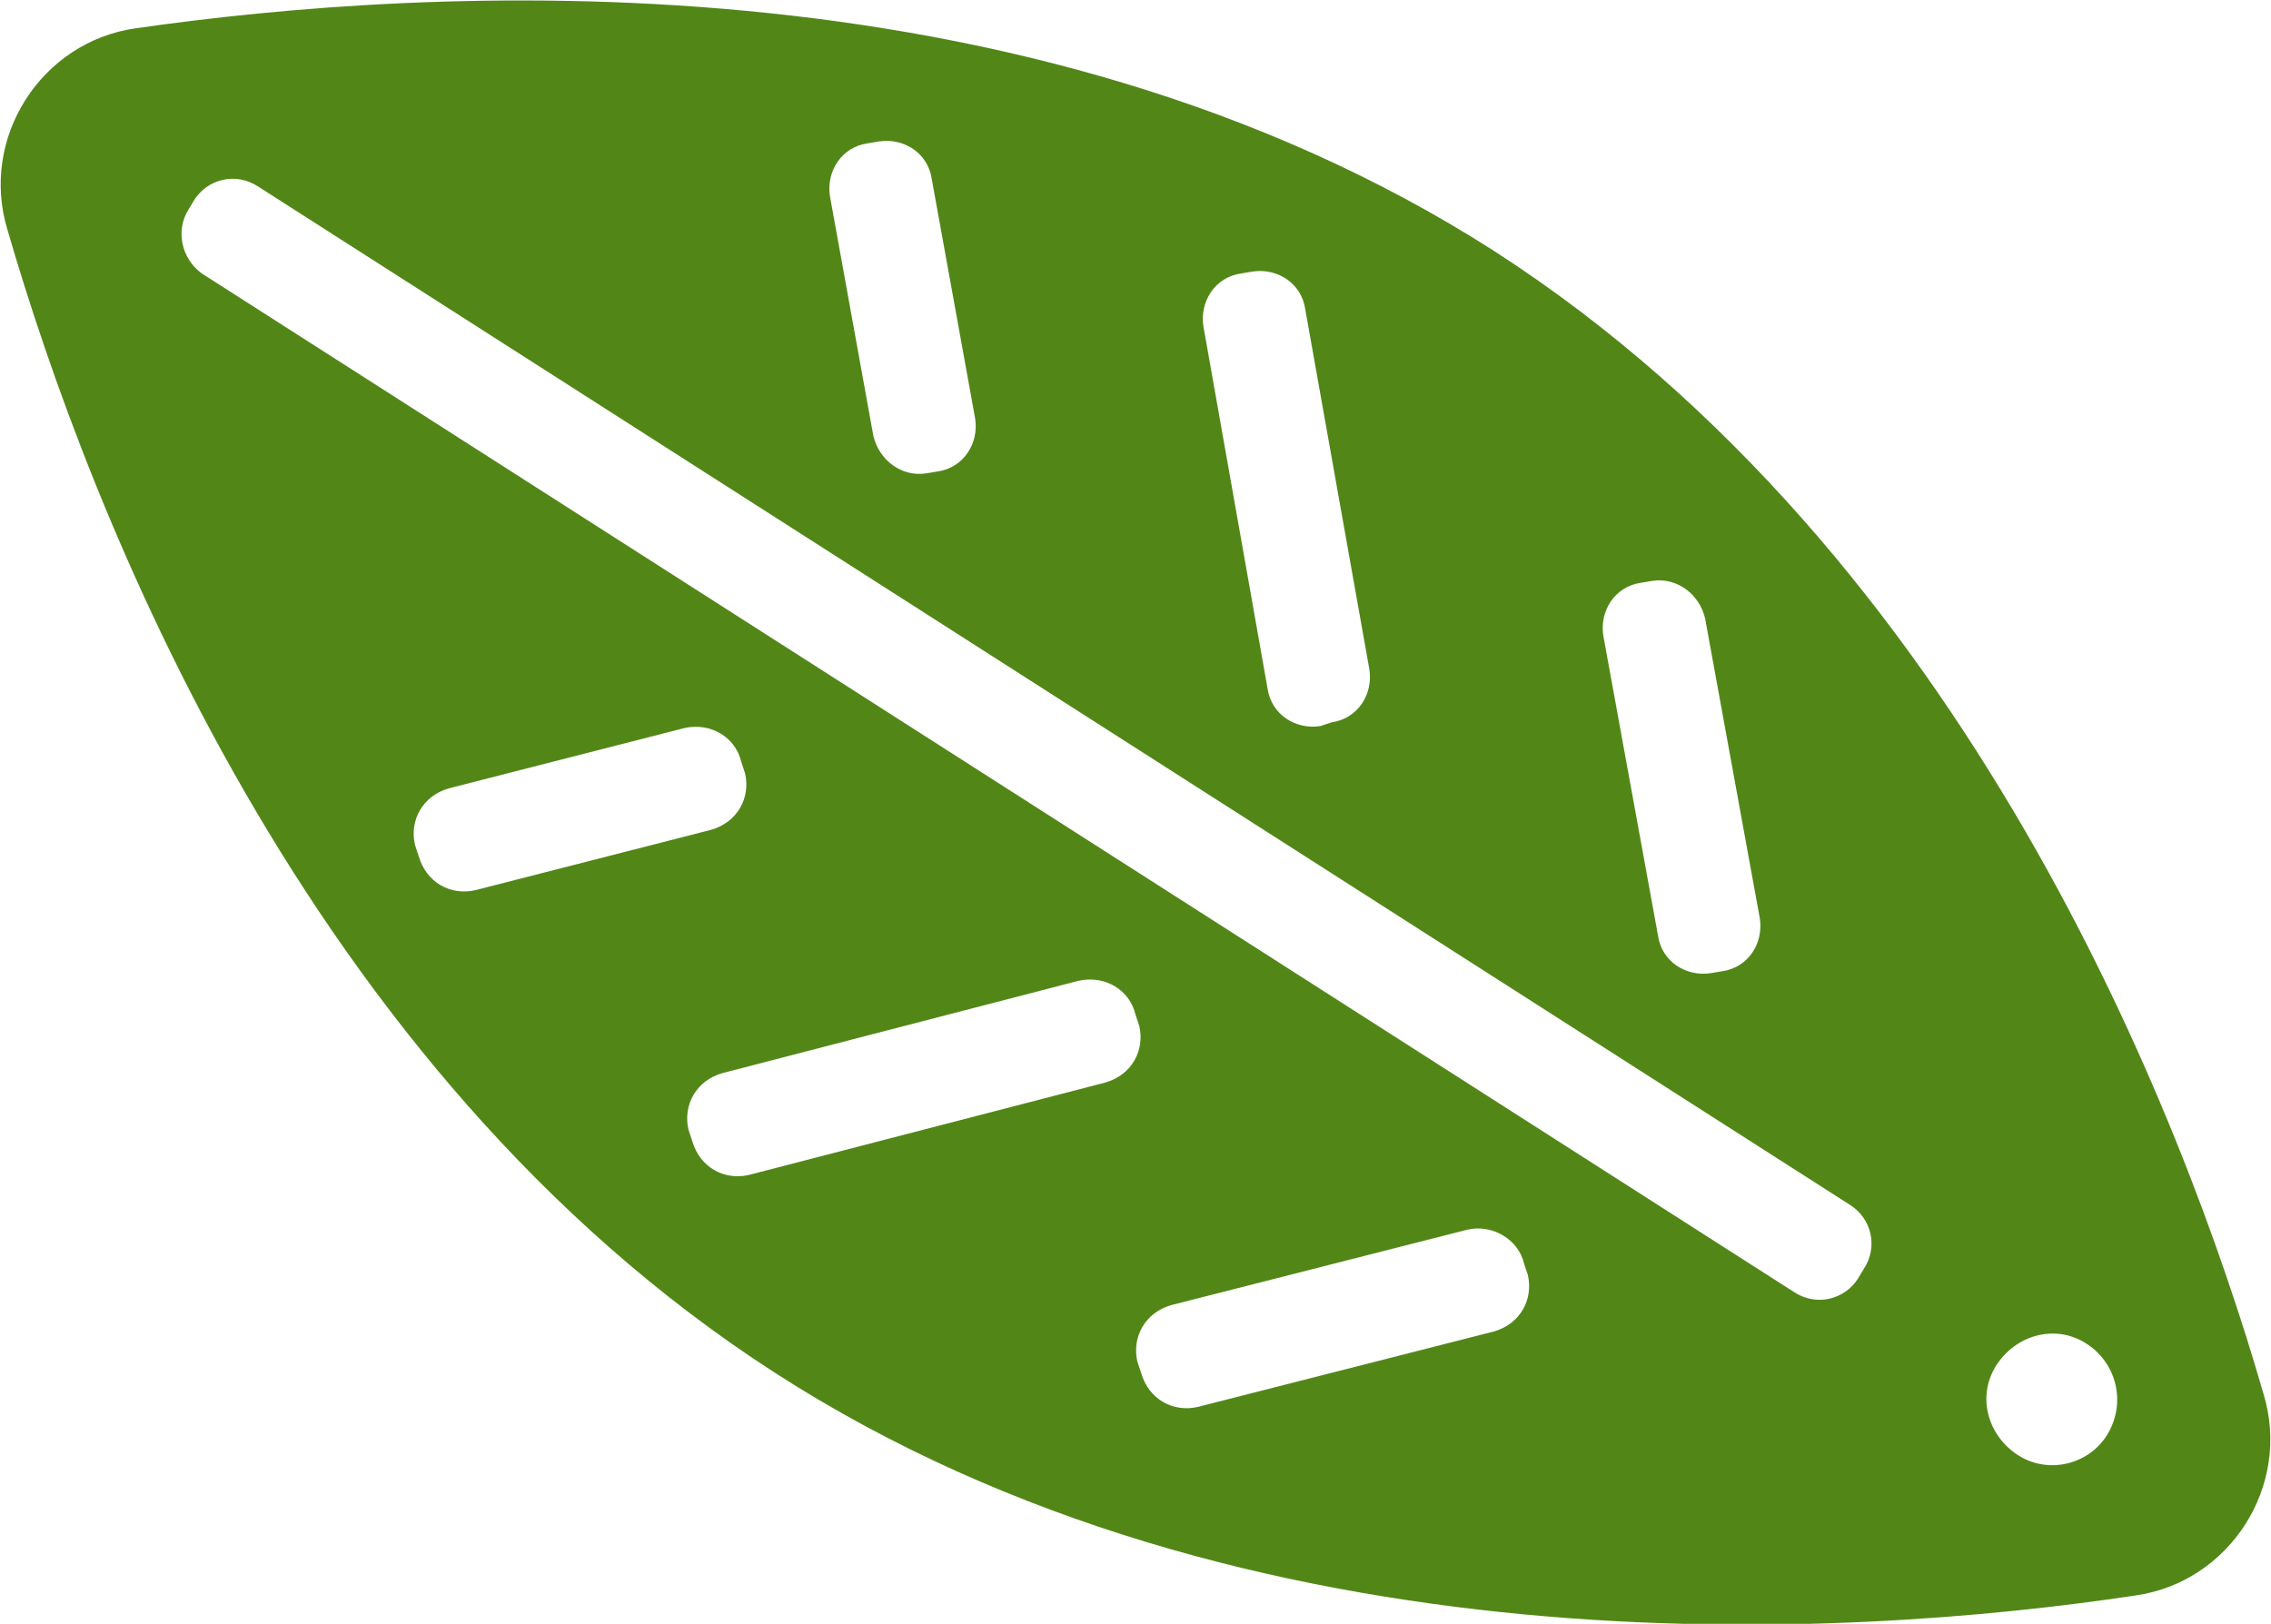 <!-- Generator: Adobe Illustrator 18.1.1, SVG Export Plug-In  -->
<svg version="1.1"
	 xmlns="http://www.w3.org/2000/svg" xmlns:xlink="http://www.w3.org/1999/xlink" xmlns:a="http://ns.adobe.com/AdobeSVGViewerExtensions/3.0/"
	 x="0px" y="0px" width="120.4px" height="86.1px" viewBox="0 0 120.4 86.1" enable-background="new 0 0 120.4 86.1"
	 xml:space="preserve">
<defs>
</defs>
<path fill="#528718" d="M7.2,1.5c-5,0.7-8.3,5.8-6.8,10.7C4.7,27,16.1,56.7,41.1,72.8c25,16.1,56.8,14.1,72.1,11.8
	c5-0.7,8.3-5.8,6.8-10.7c-4.3-14.9-15.8-44.5-40.8-60.6C54.2-2.7,22.5-0.7,7.2,1.5z M80.8,67l0.2,0.6c0.3,1.3-0.4,2.6-1.8,3l-15.7,4
	c-1.3,0.3-2.6-0.4-3-1.8l-0.2-0.6c-0.3-1.3,0.4-2.6,1.8-3l15.7-4C79.1,64.9,80.5,65.7,80.8,67z M60.2,53.8l0.2,0.6
	c0.3,1.3-0.4,2.6-1.8,3l-18.9,4.9c-1.3,0.3-2.6-0.4-3-1.8l-0.2-0.6c-0.3-1.3,0.4-2.6,1.8-3L57.2,52C58.6,51.7,59.9,52.5,60.2,53.8z
	 M39.3,40.4l0.2,0.6c0.3,1.3-0.4,2.6-1.8,3l-12.5,3.2c-1.3,0.3-2.6-0.4-3-1.8l-0.2-0.6c-0.3-1.3,0.4-2.6,1.8-3l12.5-3.2
	C37.7,38.3,39,39.1,39.3,40.4z M10,11.1l0.3-0.5c0.7-1.1,2.2-1.5,3.4-0.7l84.4,54c1.1,0.7,1.5,2.2,0.7,3.4l-0.3,0.5
	c-0.7,1.1-2.2,1.5-3.4,0.7l-84.4-54C9.6,13.7,9.3,12.2,10,11.1z M111.7,76.1c-1,1.6-3.2,2.1-4.8,1s-2.1-3.2-1-4.8s3.2-2.1,4.8-1
	C112.3,72.4,112.7,74.5,111.7,76.1z M46.3,23.1l-2.3-12.7c-0.2-1.3,0.6-2.6,2-2.8l0.6-0.1c1.3-0.2,2.6,0.6,2.8,2l2.3,12.7
	c0.2,1.3-0.6,2.6-2,2.8l-0.6,0.1C47.8,25.3,46.6,24.4,46.3,23.1z M90.4,32.8l2.9,15.9c0.2,1.3-0.6,2.6-2,2.8l-0.6,0.1
	c-1.3,0.2-2.6-0.6-2.8-2l-2.9-15.9c-0.2-1.3,0.6-2.6,2-2.8l0.6-0.1C88.9,30.6,90.1,31.5,90.4,32.8z M72.6,35.5
	c0.2,1.3-0.6,2.6-2,2.8L70,38.5c-1.3,0.2-2.6-0.6-2.8-2l-3.4-19.2c-0.2-1.3,0.6-2.6,2-2.8l0.6-0.1c1.3-0.2,2.6,0.6,2.8,2L72.6,35.5z
	"/>
</svg>
